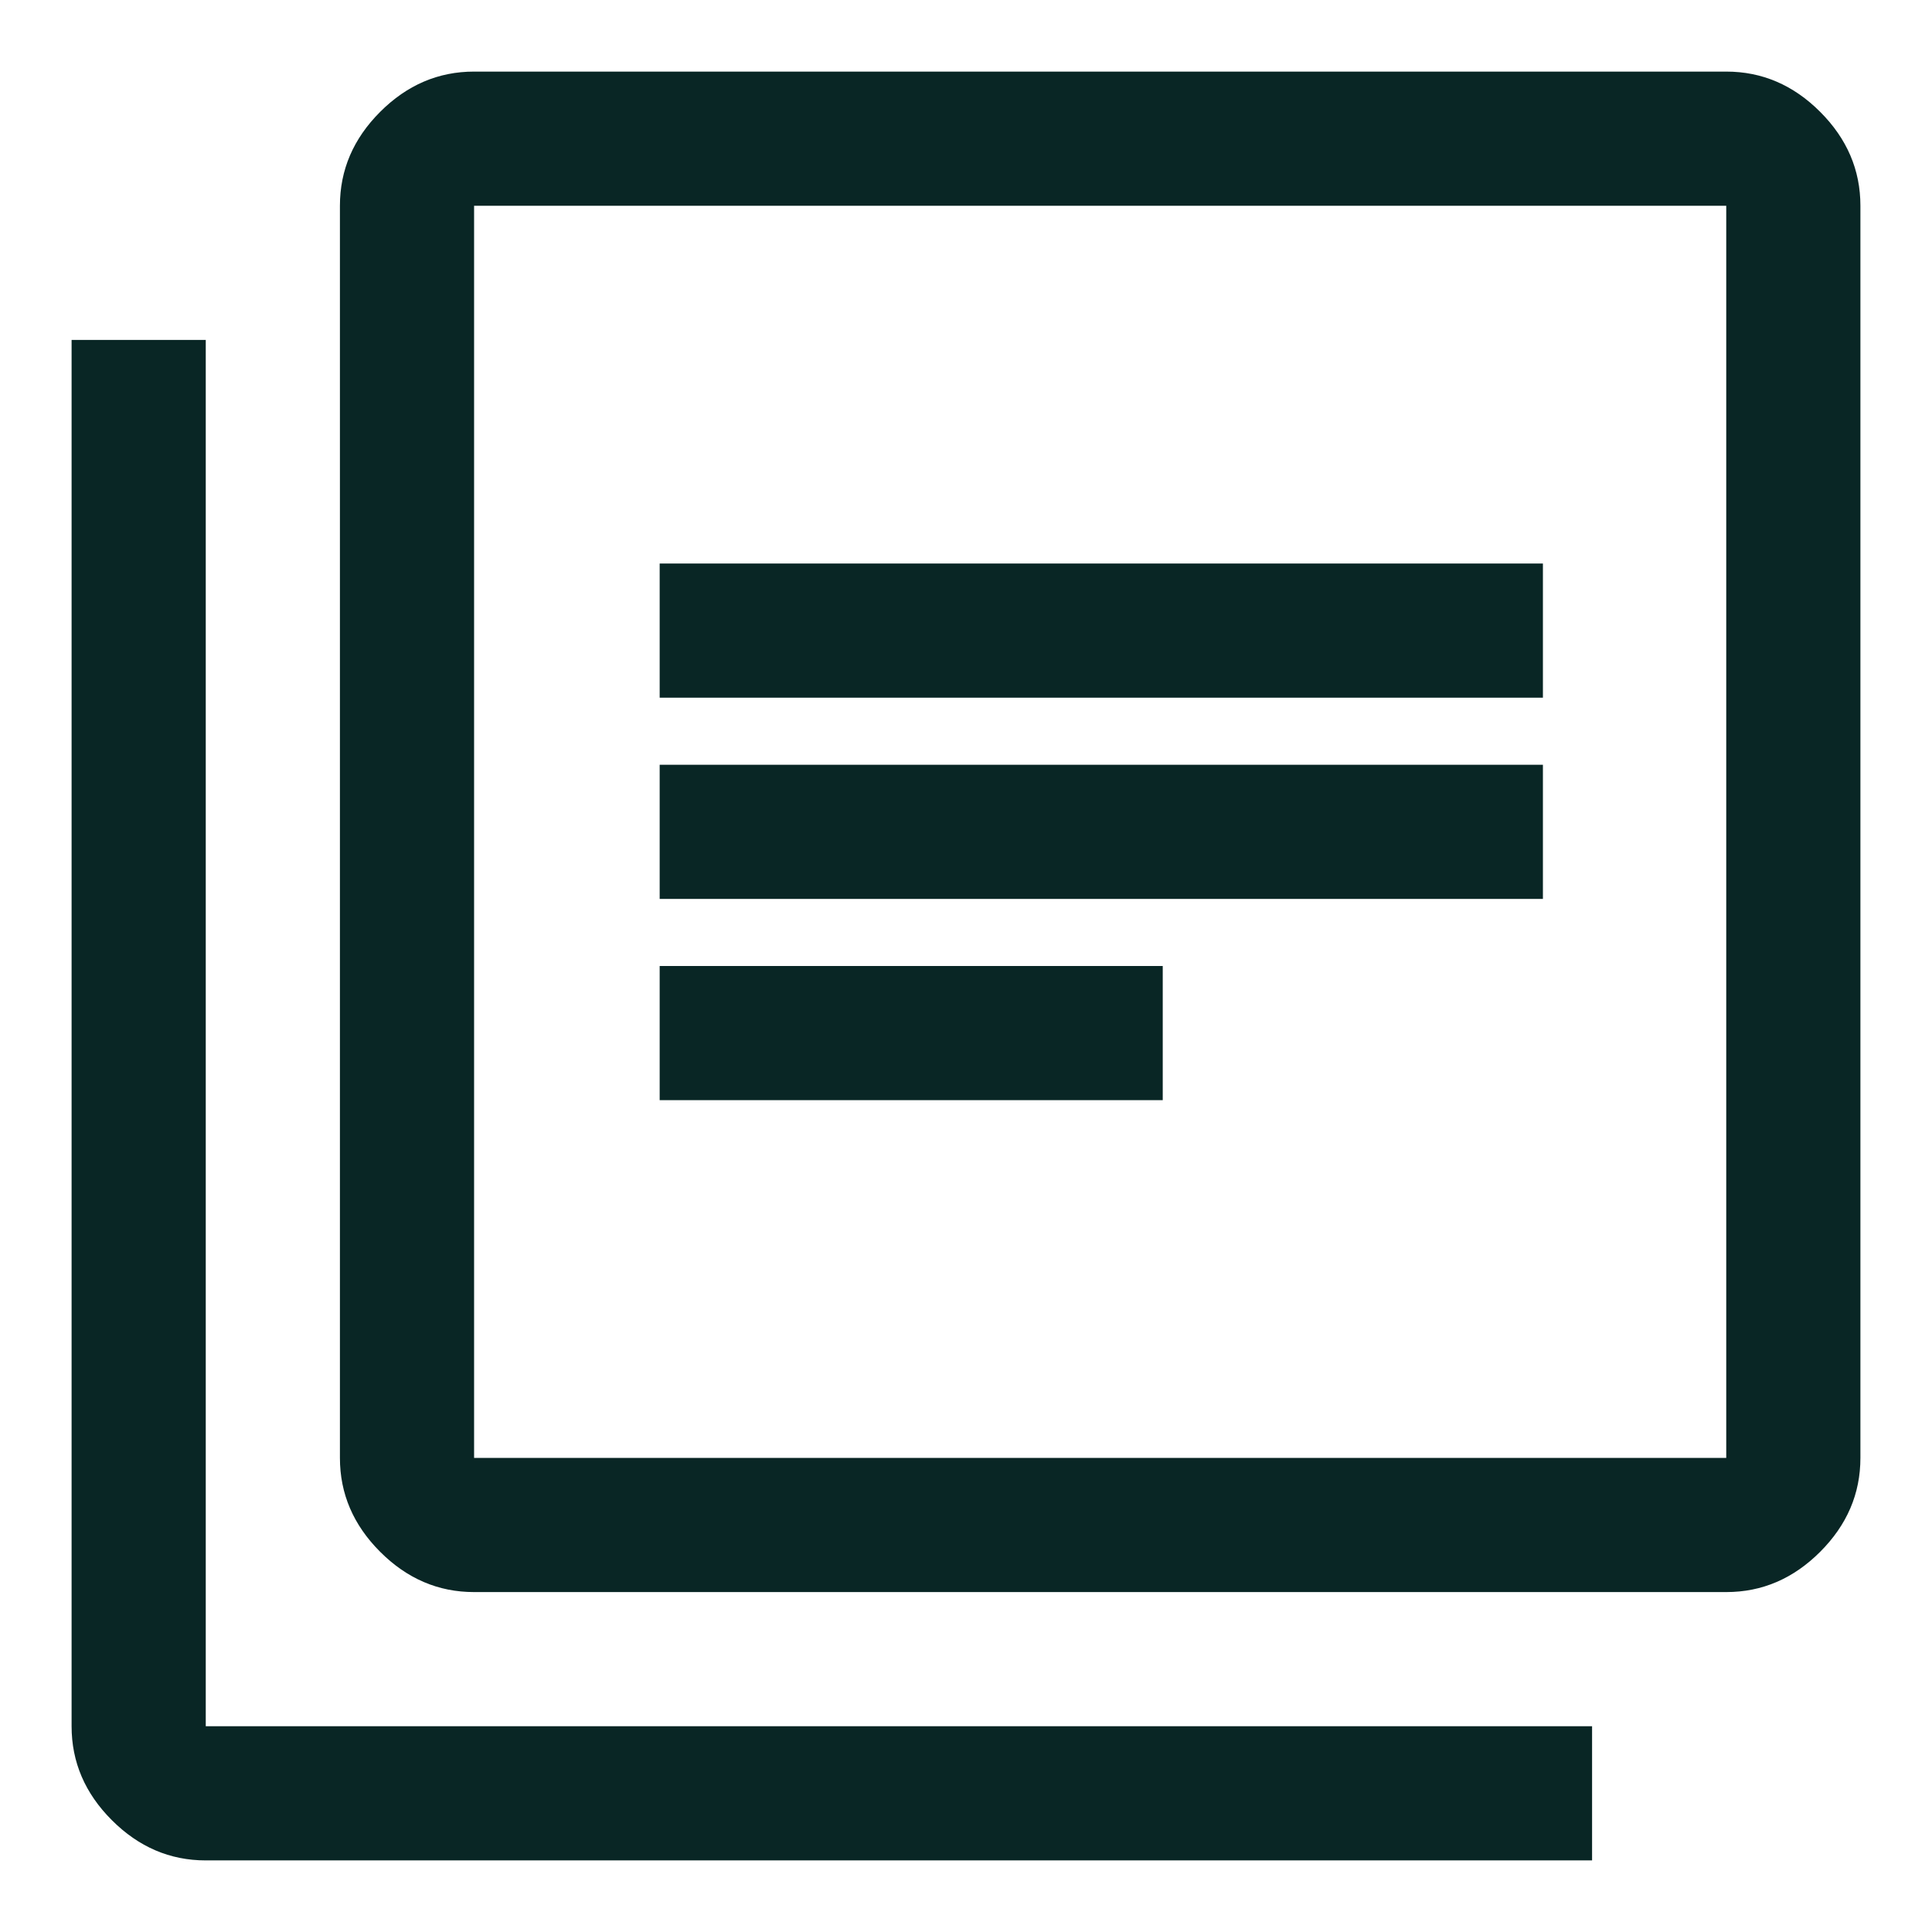 <svg width="18" height="18" viewBox="0 0 18 18" fill="none" xmlns="http://www.w3.org/2000/svg">
<path d="M6.146 8.375H14.375V7.125H6.146V8.375ZM6.146 10.25H10.833V9H6.146V10.25ZM6.146 6.5H14.375V5.25H6.146V6.5ZM4.417 14.833C4.083 14.833 3.792 14.708 3.542 14.458C3.292 14.208 3.167 13.917 3.167 13.583V1.917C3.167 1.583 3.292 1.292 3.542 1.042C3.792 0.792 4.083 0.667 4.417 0.667H16.083C16.417 0.667 16.708 0.792 16.958 1.042C17.208 1.292 17.333 1.583 17.333 1.917V13.583C17.333 13.917 17.208 14.208 16.958 14.458C16.708 14.708 16.417 14.833 16.083 14.833H4.417ZM4.417 13.583H16.083V1.917H4.417V13.583ZM4.417 1.917V13.583V1.917ZM1.917 17.333C1.583 17.333 1.292 17.208 1.042 16.958C0.792 16.708 0.667 16.417 0.667 16.083V3.167H1.917V16.083H14.833V17.333H1.917Z" fill="#092625"/>
</svg>
